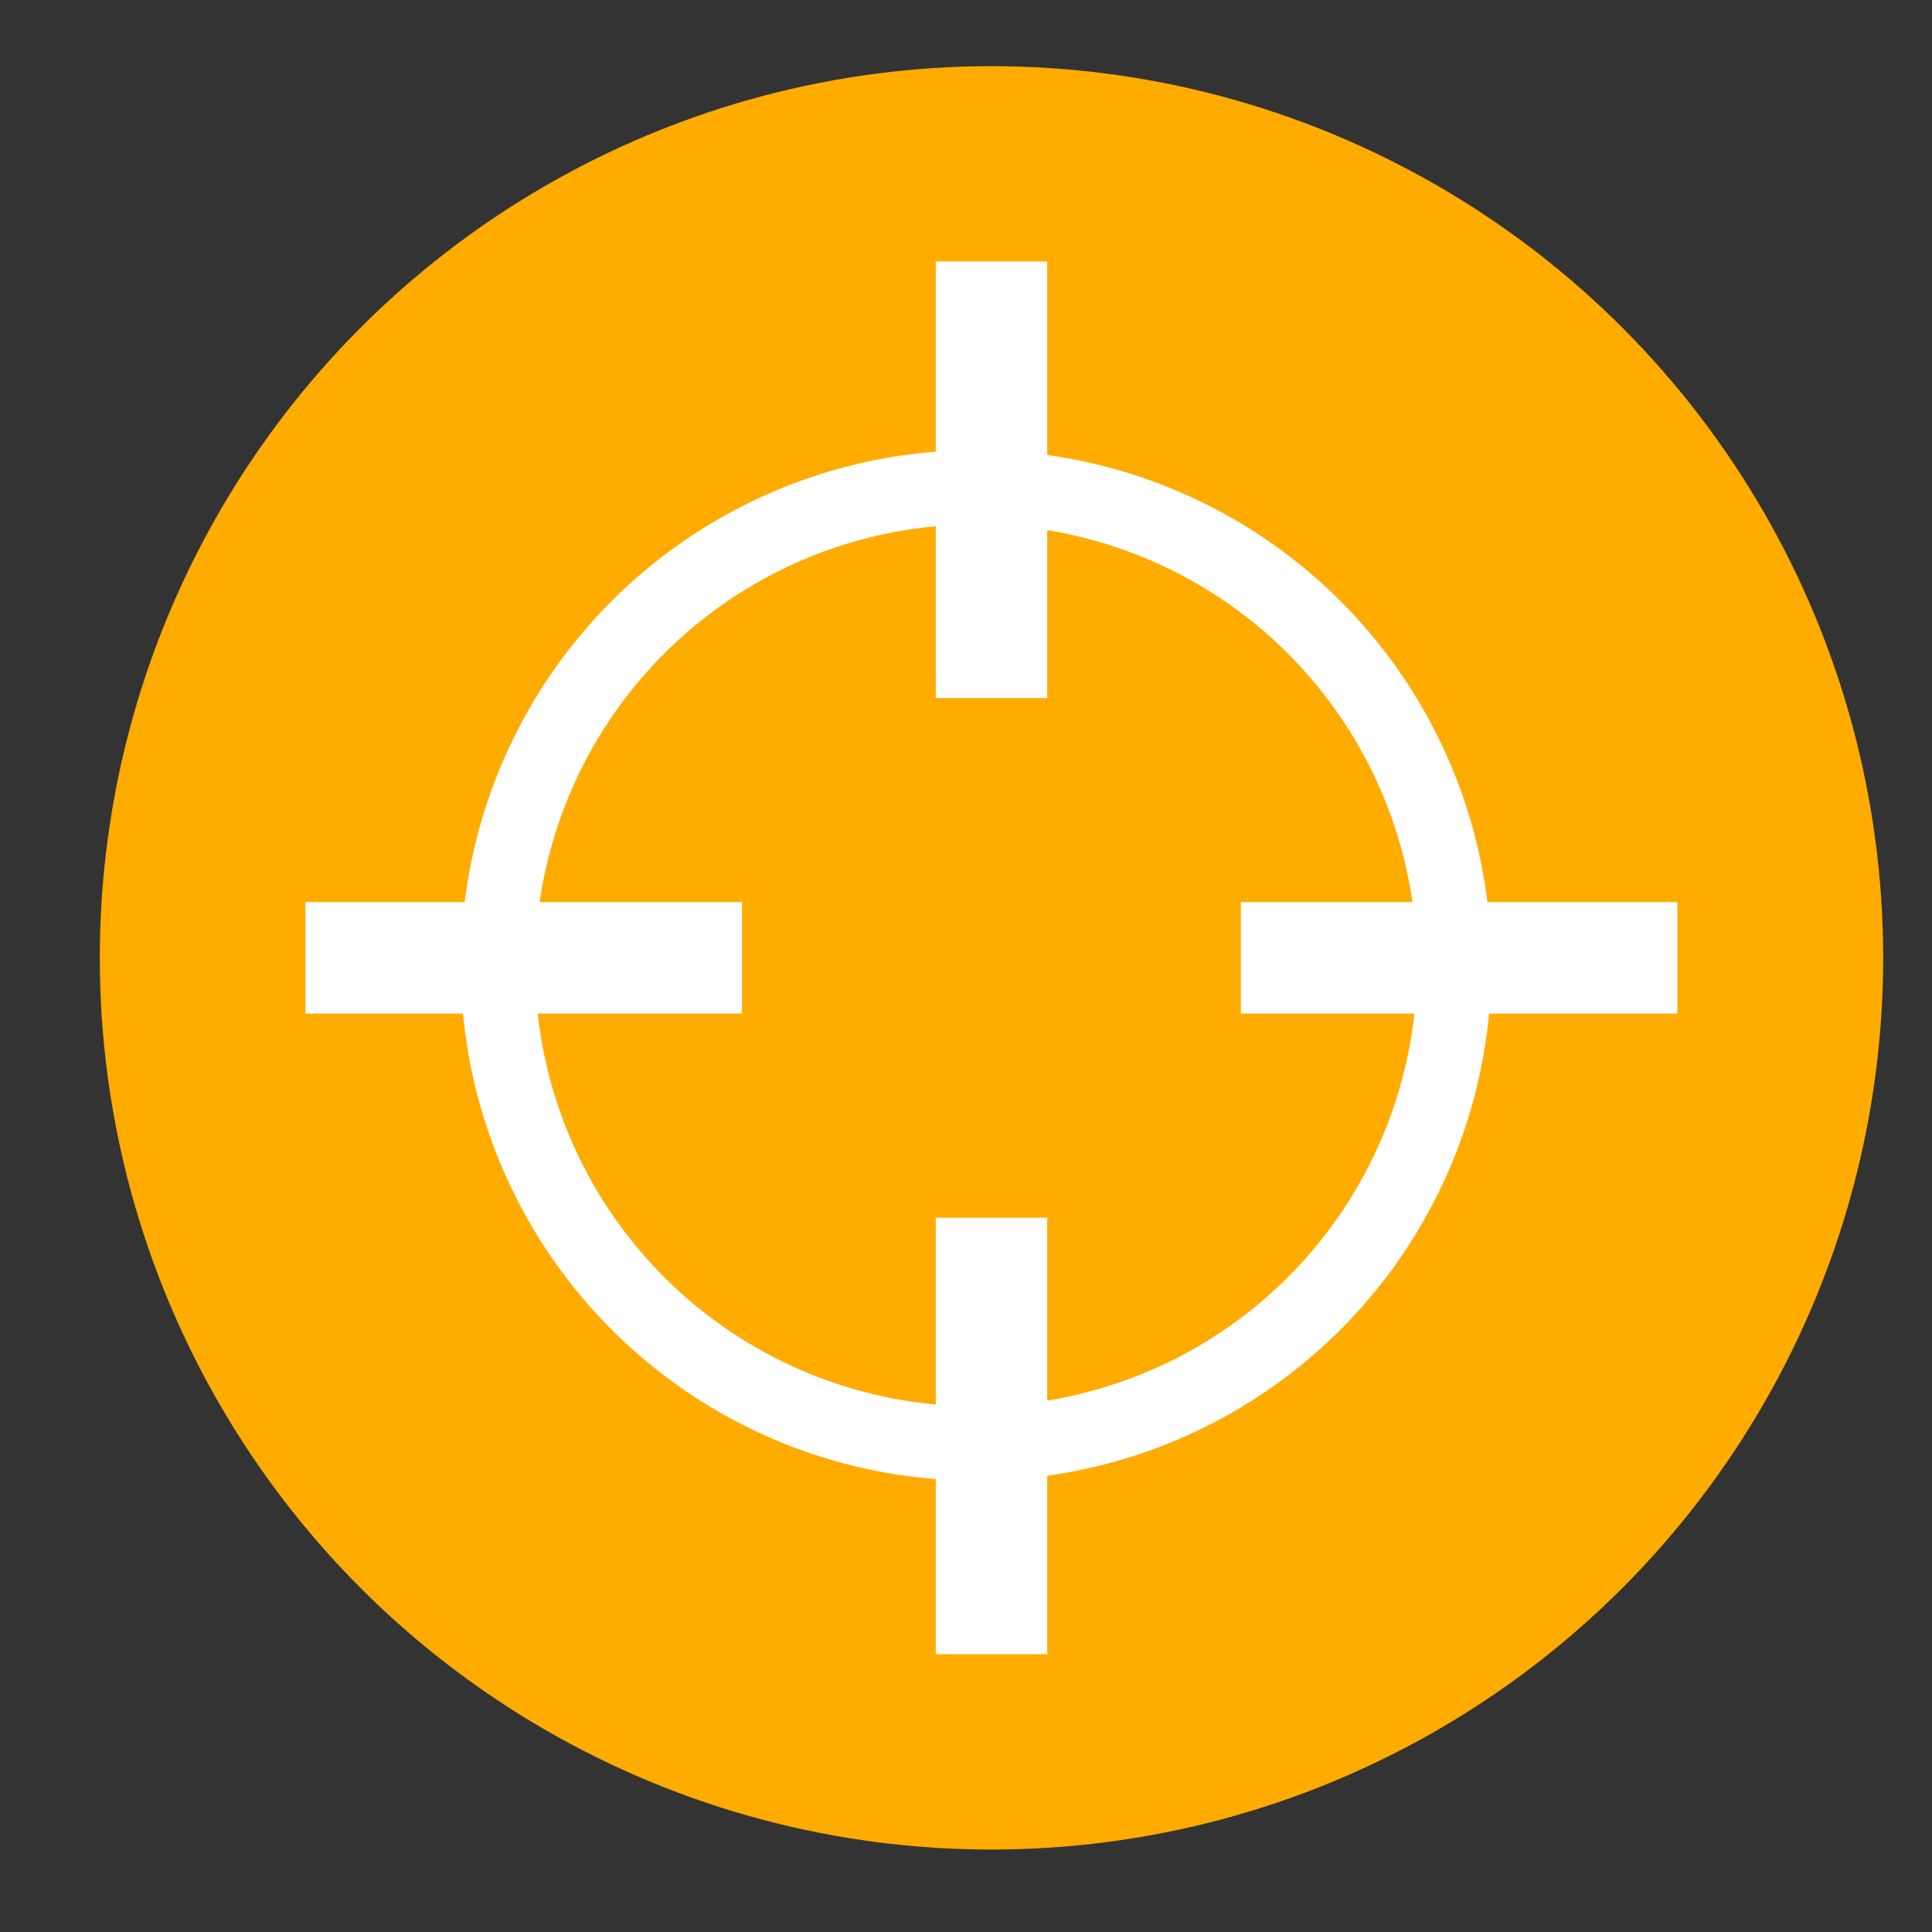 <?xml version="1.0" encoding="utf-8"?>
<!-- Generator: Adobe Illustrator 12.0.0, SVG Export Plug-In . SVG Version: 6.00 Build 51448)  -->
<!DOCTYPE svg PUBLIC "-//W3C//DTD SVG 1.1//EN" "http://www.w3.org/Graphics/SVG/1.1/DTD/svg11.dtd">
<svg  version="1.1" id="Layer_1" xmlns="http://www.w3.org/2000/svg" xmlns:xlink="http://www.w3.org/1999/xlink" width="52" height="52" viewBox="-0.88 -0.181 52 52"
	 overflow="visible" enable-background="new -0.88 -0.181 52 52" xml:space="preserve">
<rect x="-0.88" y="-0.181" width="52" height="52" fill="#333333" stroke="none"/>
<circle display="none" fill="#48B4E8" stroke="#FFFFFF" stroke-width="3" cx="26.119" cy="25.82" r="18"/>
<path display="none" fill="#FFFFFF" d="M27.099,41.165c-0.539,0.539-1.42,0.539-1.958,0L10.773,26.799
	c-0.539-0.541-0.539-1.421,0-1.959L25.14,10.474c0.539-0.539,1.419-0.539,1.958,0L41.465,24.84c0.538,0.538,0.538,1.42,0,1.959
	L27.099,41.165z"/>
<ellipse display="none" fill="#FFFFFF" stroke="#48B4E8" stroke-width="2" cx="26.119" cy="30.299" rx="9" ry="3.021"/>
<rect x="21.538" y="24.533" display="none" fill="#FFFFFF" stroke="#FFFFFF" stroke-width="2" width="9.162" height="3.92"/>
<ellipse display="none" fill="#FFFFFF" stroke="#48B4E8" stroke-width="2" cx="26.167" cy="17.516" rx="2.156" ry="2.197"/>
<g display="none">
	<g display="inline">
		<path fill="#FFFFFF" d="M29.67,23.381c0-1.972-1.567-3.569-3.504-3.569c-1.935,0-3.502,1.598-3.502,3.569
			c0,0.094,0.02,0.182,0.027,0.273h-0.027v3.921h1.646v2.889h3.714v-2.889h1.646v-3.921h-0.026
			C29.649,23.563,29.67,23.475,29.67,23.381z"/>
	</g>
	<g display="inline">
		<path fill="none" stroke="#48B4E8" stroke-width="2" d="M29.67,23.381c0-1.972-1.567-3.569-3.504-3.569
			c-1.935,0-3.502,1.598-3.502,3.569c0,0.094,0.02,0.182,0.027,0.273h-0.027v3.921h1.646v2.889h3.714v-2.889h1.646v-3.921h-0.026
			C29.649,23.563,29.67,23.475,29.67,23.381z"/>
	</g>
</g>
<circle fill="#FFAB00" cx="25.806" cy="25.6" r="24"/>
<path fill="none" d="M27.266,48.497c-0.806,0.805-2.121,0.805-2.924,0L2.909,27.06c-0.805-0.802-0.805-2.12,0-2.923L24.343,2.702
	c0.805-0.804,2.119-0.804,2.924,0l21.437,21.435c0.802,0.804,0.802,2.121,0,2.924L27.266,48.497z"/>
<g>
	<circle fill="#FFAB00" stroke="#FFFFFF" stroke-width="2" cx="25.391" cy="25.802" r="12.869"/>
	<line fill="none" stroke="#FFFFFF" stroke-width="3" x1="7.34" y1="25.6" x2="19.091" y2="25.6"/>
	<line fill="none" stroke="#FFFFFF" stroke-width="3" x1="25.806" y1="32.592" x2="25.806" y2="44.342"/>
	<line fill="none" stroke="#FFFFFF" stroke-width="3" x1="25.806" y1="6.856" x2="25.806" y2="18.606"/>
	<line fill="none" stroke="#FFFFFF" stroke-width="3" x1="32.518" y1="25.6" x2="44.268" y2="25.6"/>
</g>
</svg>
